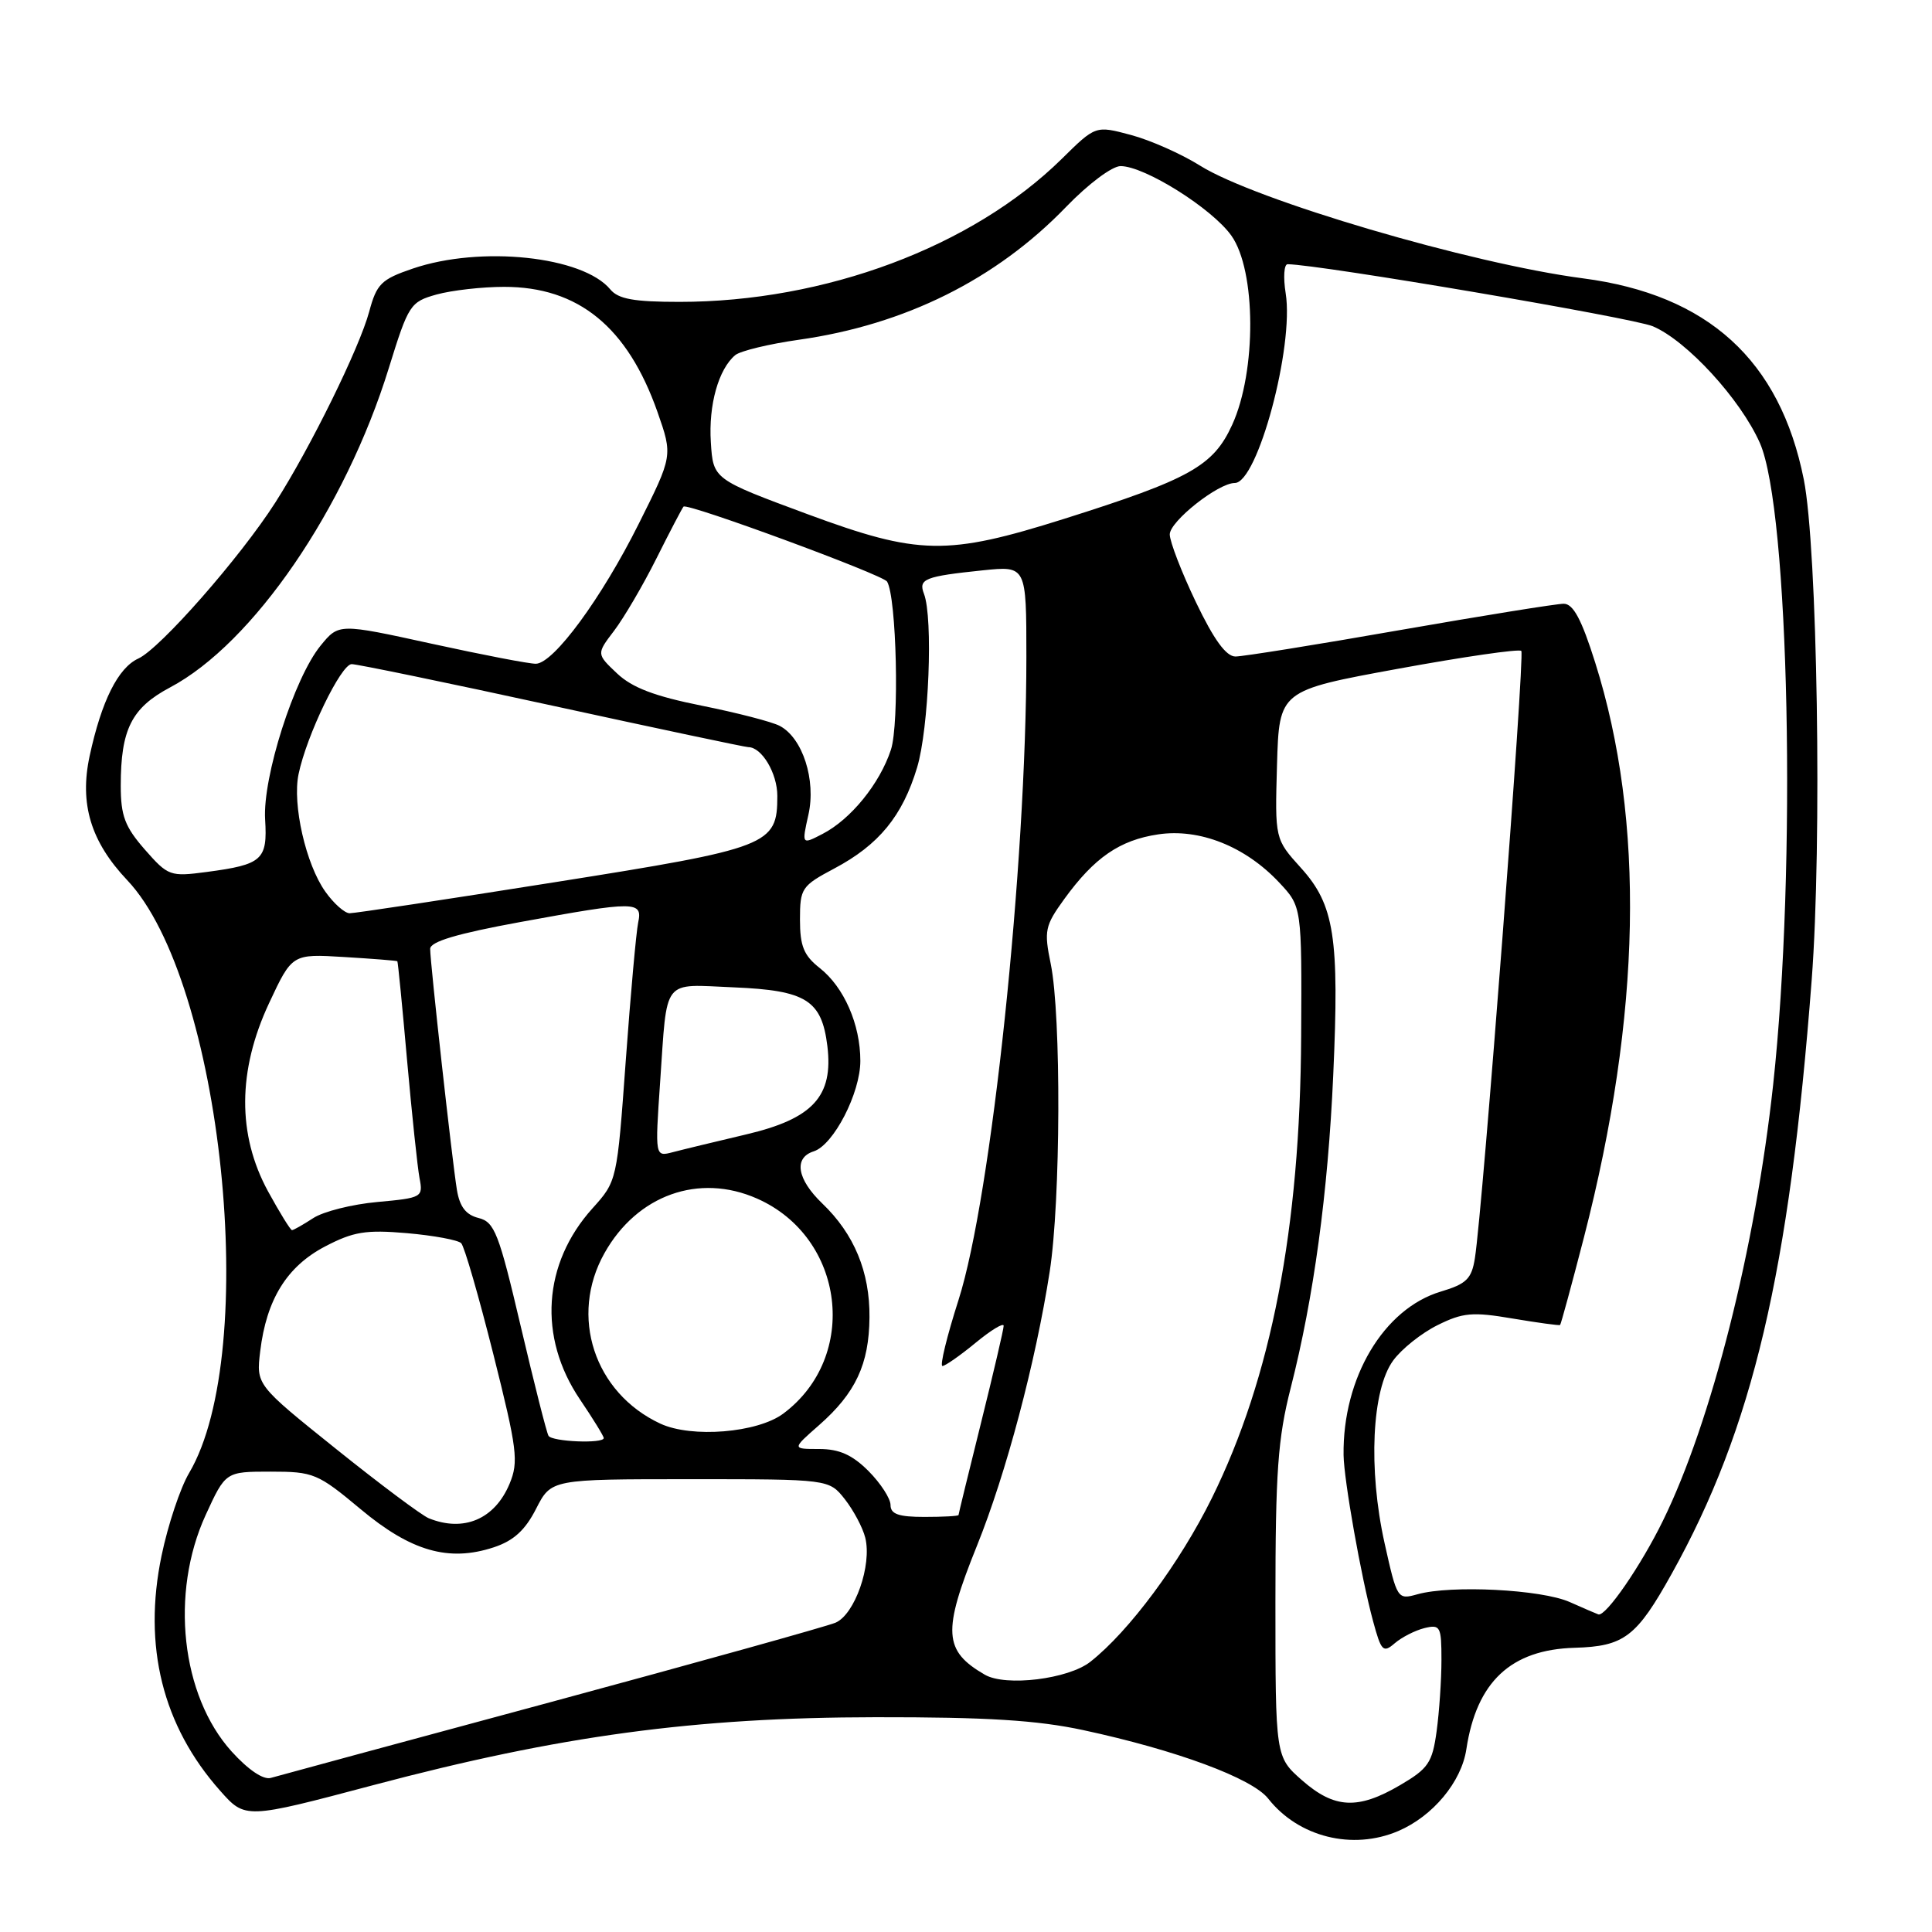 <?xml version="1.0" encoding="UTF-8" standalone="no"?>
<!DOCTYPE svg PUBLIC "-//W3C//DTD SVG 1.1//EN" "http://www.w3.org/Graphics/SVG/1.1/DTD/svg11.dtd" >
<svg xmlns="http://www.w3.org/2000/svg" xmlns:xlink="http://www.w3.org/1999/xlink" version="1.1" viewBox="0 0 256 256">
 <g >
 <path fill="currentColor"
d=" M 185.28 242.62 C 189.86 240.66 193.65 236.11 194.30 231.78 C 195.65 222.85 200.20 218.58 208.64 218.34 C 215.21 218.15 216.84 216.92 221.51 208.53 C 232.24 189.26 237.10 168.64 240.06 129.82 C 241.44 111.73 240.82 72.58 239.01 63.52 C 235.85 47.72 226.31 39.04 209.74 36.88 C 194.91 34.94 166.29 26.52 159.00 21.94 C 156.53 20.39 152.40 18.56 149.84 17.88 C 145.17 16.63 145.17 16.63 140.67 21.07 C 128.83 32.71 109.34 40.00 90.03 40.00 C 84.01 40.00 81.93 39.63 80.87 38.35 C 77.23 33.95 63.69 32.52 54.69 35.59 C 50.52 37.01 49.91 37.61 48.92 41.30 C 47.62 46.12 41.14 59.30 36.48 66.59 C 31.84 73.85 21.22 85.94 18.33 87.26 C 15.65 88.48 13.45 92.89 11.88 100.16 C 10.51 106.51 12.02 111.51 16.86 116.63 C 29.45 129.94 34.58 179.05 25.06 195.18 C 23.89 197.15 22.25 202.07 21.41 206.12 C 18.91 218.11 21.54 228.68 29.16 237.27 C 32.50 241.04 32.50 241.04 49.50 236.53 C 74.20 229.98 92.05 227.57 116.00 227.54 C 130.78 227.52 137.45 227.94 143.54 229.25 C 155.86 231.90 165.91 235.62 168.04 238.32 C 172.05 243.43 179.23 245.21 185.28 242.62 Z  M 172.53 235.90 C 169.00 232.79 169.00 232.79 169.00 212.31 C 169.00 195.01 169.32 190.60 171.03 183.89 C 174.07 171.97 175.96 158.11 176.66 142.47 C 177.48 124.20 176.82 119.91 172.39 115.01 C 168.93 111.18 168.93 111.18 169.21 101.34 C 169.50 91.50 169.50 91.50 185.28 88.61 C 193.96 87.02 201.29 85.96 201.58 86.25 C 202.08 86.75 196.47 160.22 195.43 166.72 C 195.00 169.45 194.31 170.13 190.92 171.14 C 183.34 173.41 177.90 182.56 178.03 192.80 C 178.08 196.14 180.36 209.01 181.95 214.85 C 183.02 218.80 183.28 219.06 184.81 217.74 C 185.74 216.94 187.51 216.04 188.75 215.73 C 190.85 215.22 191.00 215.52 191.00 219.95 C 191.00 222.58 190.71 226.83 190.36 229.40 C 189.79 233.57 189.26 234.35 185.52 236.54 C 179.93 239.82 176.82 239.66 172.53 235.90 Z  M 30.69 232.08 C 24.00 224.67 22.51 211.10 27.25 200.75 C 29.89 195.00 29.89 195.00 35.86 195.00 C 41.55 195.00 42.10 195.23 47.77 199.96 C 54.46 205.56 59.46 206.99 65.42 205.03 C 68.06 204.16 69.59 202.76 71.04 199.91 C 73.04 196.00 73.04 196.00 91.45 196.00 C 109.85 196.00 109.85 196.00 111.95 198.66 C 113.10 200.13 114.32 202.42 114.65 203.75 C 115.56 207.39 113.26 213.94 110.70 215.02 C 109.49 215.52 92.53 220.25 73.00 225.53 C 53.48 230.80 36.77 235.32 35.89 235.58 C 34.90 235.87 32.90 234.52 30.69 232.08 Z  M 130.50 221.91 C 125.02 218.74 124.86 216.21 129.44 204.85 C 133.31 195.27 137.23 180.49 139.09 168.50 C 140.55 159.11 140.63 134.58 139.23 127.73 C 138.32 123.31 138.46 122.67 141.02 119.13 C 145.00 113.64 148.36 111.32 153.46 110.56 C 158.94 109.74 165.01 112.15 169.50 116.94 C 172.50 120.14 172.50 120.14 172.41 137.32 C 172.28 162.78 168.46 182.52 160.58 198.50 C 156.33 207.10 149.61 216.16 144.47 220.20 C 141.56 222.49 133.27 223.51 130.50 221.91 Z  M 208.00 212.28 C 204.25 210.61 192.28 210.00 187.82 211.25 C 185.17 211.99 185.12 211.91 183.46 204.46 C 181.28 194.66 181.77 184.14 184.60 180.28 C 185.71 178.75 188.36 176.64 190.48 175.59 C 193.84 173.92 195.12 173.81 200.42 174.71 C 203.76 175.27 206.60 175.66 206.72 175.57 C 206.83 175.48 208.26 170.23 209.89 163.92 C 217.49 134.43 217.99 108.75 211.37 87.79 C 209.57 82.07 208.46 80.00 207.20 80.00 C 206.26 80.00 196.50 81.57 185.50 83.49 C 174.50 85.42 164.69 86.99 163.71 86.99 C 162.47 87.00 160.85 84.77 158.46 79.78 C 156.56 75.81 155.00 71.77 155.00 70.81 C 155.00 69.08 161.42 64.00 163.61 64.00 C 166.63 64.00 171.49 45.91 170.36 38.87 C 170.02 36.74 170.14 35.00 170.62 35.01 C 174.90 35.06 216.30 42.10 219.00 43.23 C 223.50 45.13 230.61 52.88 233.19 58.69 C 237.09 67.52 238.08 114.97 234.95 143.74 C 232.60 165.34 226.78 188.39 220.35 201.50 C 217.43 207.47 212.80 214.19 211.80 213.92 C 211.63 213.87 209.93 213.14 208.00 212.28 Z  M 56.82 201.18 C 55.90 200.81 50.37 196.68 44.54 192.00 C 33.94 183.50 33.94 183.50 34.48 179.04 C 35.31 172.18 38.01 167.82 43.06 165.17 C 46.83 163.20 48.47 162.93 53.93 163.40 C 57.47 163.71 60.70 164.31 61.11 164.73 C 61.53 165.15 63.44 171.77 65.37 179.44 C 68.54 192.06 68.74 193.68 67.52 196.61 C 65.56 201.30 61.45 203.05 56.82 201.18 Z  M 118.00 199.42 C 118.00 198.56 116.68 196.53 115.08 194.92 C 112.93 192.77 111.20 192.00 108.54 192.00 C 104.93 192.00 104.93 192.00 108.52 188.85 C 113.37 184.59 115.16 180.77 115.21 174.56 C 115.27 168.55 113.18 163.50 108.95 159.46 C 105.60 156.24 105.14 153.41 107.82 152.56 C 110.45 151.72 114.00 144.84 114.00 140.58 C 114.00 135.74 111.84 130.81 108.62 128.27 C 106.51 126.61 106.00 125.37 106.00 121.85 C 106.00 117.70 106.22 117.38 110.55 115.08 C 116.45 111.95 119.58 108.14 121.52 101.70 C 123.08 96.53 123.66 81.88 122.43 78.68 C 121.67 76.71 122.53 76.37 130.25 75.57 C 136.00 74.98 136.00 74.98 136.00 87.05 C 136.00 114.71 131.37 158.61 127.01 172.25 C 125.47 177.06 124.51 181.00 124.88 181.00 C 125.24 181.00 127.22 179.62 129.27 177.93 C 131.32 176.24 133.00 175.22 132.99 175.68 C 132.99 176.13 131.64 181.90 130.00 188.50 C 128.36 195.10 127.01 200.61 127.01 200.75 C 127.00 200.89 124.97 201.00 122.50 201.00 C 119.07 201.00 118.00 200.63 118.00 199.42 Z  M 72.68 190.25 C 72.43 189.84 70.78 183.31 69.00 175.74 C 66.10 163.38 65.53 161.92 63.41 161.39 C 61.73 160.97 60.91 159.90 60.54 157.65 C 59.90 153.71 57.00 127.58 57.00 125.73 C 57.00 124.77 60.56 123.71 68.91 122.18 C 84.26 119.37 85.17 119.38 84.56 122.25 C 84.30 123.49 83.56 131.70 82.92 140.50 C 81.76 156.48 81.76 156.50 78.50 160.12 C 71.92 167.43 71.28 177.18 76.84 185.42 C 78.58 187.99 80.00 190.30 80.00 190.55 C 80.00 191.32 73.14 191.04 72.68 190.25 Z  M 87.50 188.64 C 78.74 184.56 75.40 174.39 80.10 166.04 C 84.42 158.34 92.62 155.41 100.32 158.82 C 111.97 163.97 113.89 179.78 103.79 187.31 C 100.37 189.86 91.66 190.57 87.50 188.64 Z  M 35.51 157.85 C 31.43 150.35 31.48 141.85 35.65 132.93 C 38.71 126.39 38.71 126.39 45.61 126.81 C 49.40 127.04 52.57 127.29 52.65 127.37 C 52.73 127.44 53.31 133.35 53.94 140.50 C 54.58 147.65 55.32 154.67 55.59 156.11 C 56.08 158.64 55.93 158.73 50.01 159.27 C 46.67 159.57 42.84 160.53 41.50 161.41 C 40.16 162.28 38.90 163.00 38.69 163.00 C 38.49 163.00 37.06 160.68 35.51 157.85 Z  M 87.47 143.39 C 88.44 129.38 87.63 130.43 97.24 130.83 C 106.82 131.23 108.88 132.53 109.63 138.60 C 110.44 145.26 107.73 148.23 98.90 150.31 C 94.83 151.27 90.44 152.33 89.15 152.67 C 86.79 153.29 86.79 153.29 87.47 143.39 Z  M 43.11 118.15 C 40.53 114.54 38.72 106.59 39.56 102.58 C 40.62 97.45 45.19 88.00 46.60 88.00 C 47.32 88.00 59.29 90.47 73.18 93.50 C 87.08 96.53 98.76 99.00 99.15 99.00 C 100.94 99.00 103.00 102.46 103.00 105.46 C 103.00 111.99 102.01 112.38 73.50 116.90 C 59.20 119.17 46.97 121.02 46.32 121.01 C 45.67 121.00 44.22 119.72 43.11 118.15 Z  M 19.19 112.57 C 16.55 109.55 16.00 108.10 16.00 104.11 C 16.00 96.65 17.43 93.80 22.53 91.09 C 33.53 85.26 45.76 67.41 51.52 48.77 C 54.13 40.35 54.36 40.00 57.86 39.02 C 59.86 38.47 63.88 38.01 66.79 38.01 C 76.63 38.00 83.15 43.32 87.12 54.59 C 89.15 60.39 89.15 60.39 84.62 69.44 C 79.71 79.26 73.38 87.88 71.02 87.95 C 70.20 87.98 63.99 86.78 57.22 85.30 C 44.89 82.60 44.89 82.60 42.48 85.55 C 38.98 89.84 34.79 102.98 35.13 108.58 C 35.46 113.94 34.77 114.56 27.39 115.54 C 22.55 116.18 22.28 116.09 19.19 112.57 Z  M 107.12 107.95 C 108.15 103.37 106.36 97.79 103.33 96.19 C 102.33 95.65 97.67 94.45 93.00 93.51 C 86.76 92.26 83.77 91.13 81.76 89.23 C 79.03 86.65 79.03 86.65 81.37 83.58 C 82.66 81.88 85.19 77.58 86.98 74.00 C 88.77 70.42 90.39 67.33 90.57 67.13 C 91.05 66.60 116.97 76.15 117.54 77.06 C 118.80 79.11 119.19 95.89 118.05 99.35 C 116.57 103.85 112.73 108.57 108.99 110.50 C 106.23 111.93 106.23 111.93 107.12 107.95 Z  M 107.00 68.13 C 94.50 63.50 94.50 63.50 94.19 58.60 C 93.87 53.65 95.21 48.90 97.43 47.05 C 98.11 46.50 101.89 45.58 105.85 45.02 C 119.92 43.03 131.98 37.03 141.26 27.42 C 144.19 24.38 147.37 22.00 148.49 22.01 C 151.68 22.02 160.60 27.62 163.16 31.22 C 166.45 35.84 166.51 49.20 163.27 56.29 C 160.77 61.76 157.68 63.48 141.00 68.75 C 125.46 73.65 121.74 73.58 107.00 68.13 Z "/>
</g>
</svg>